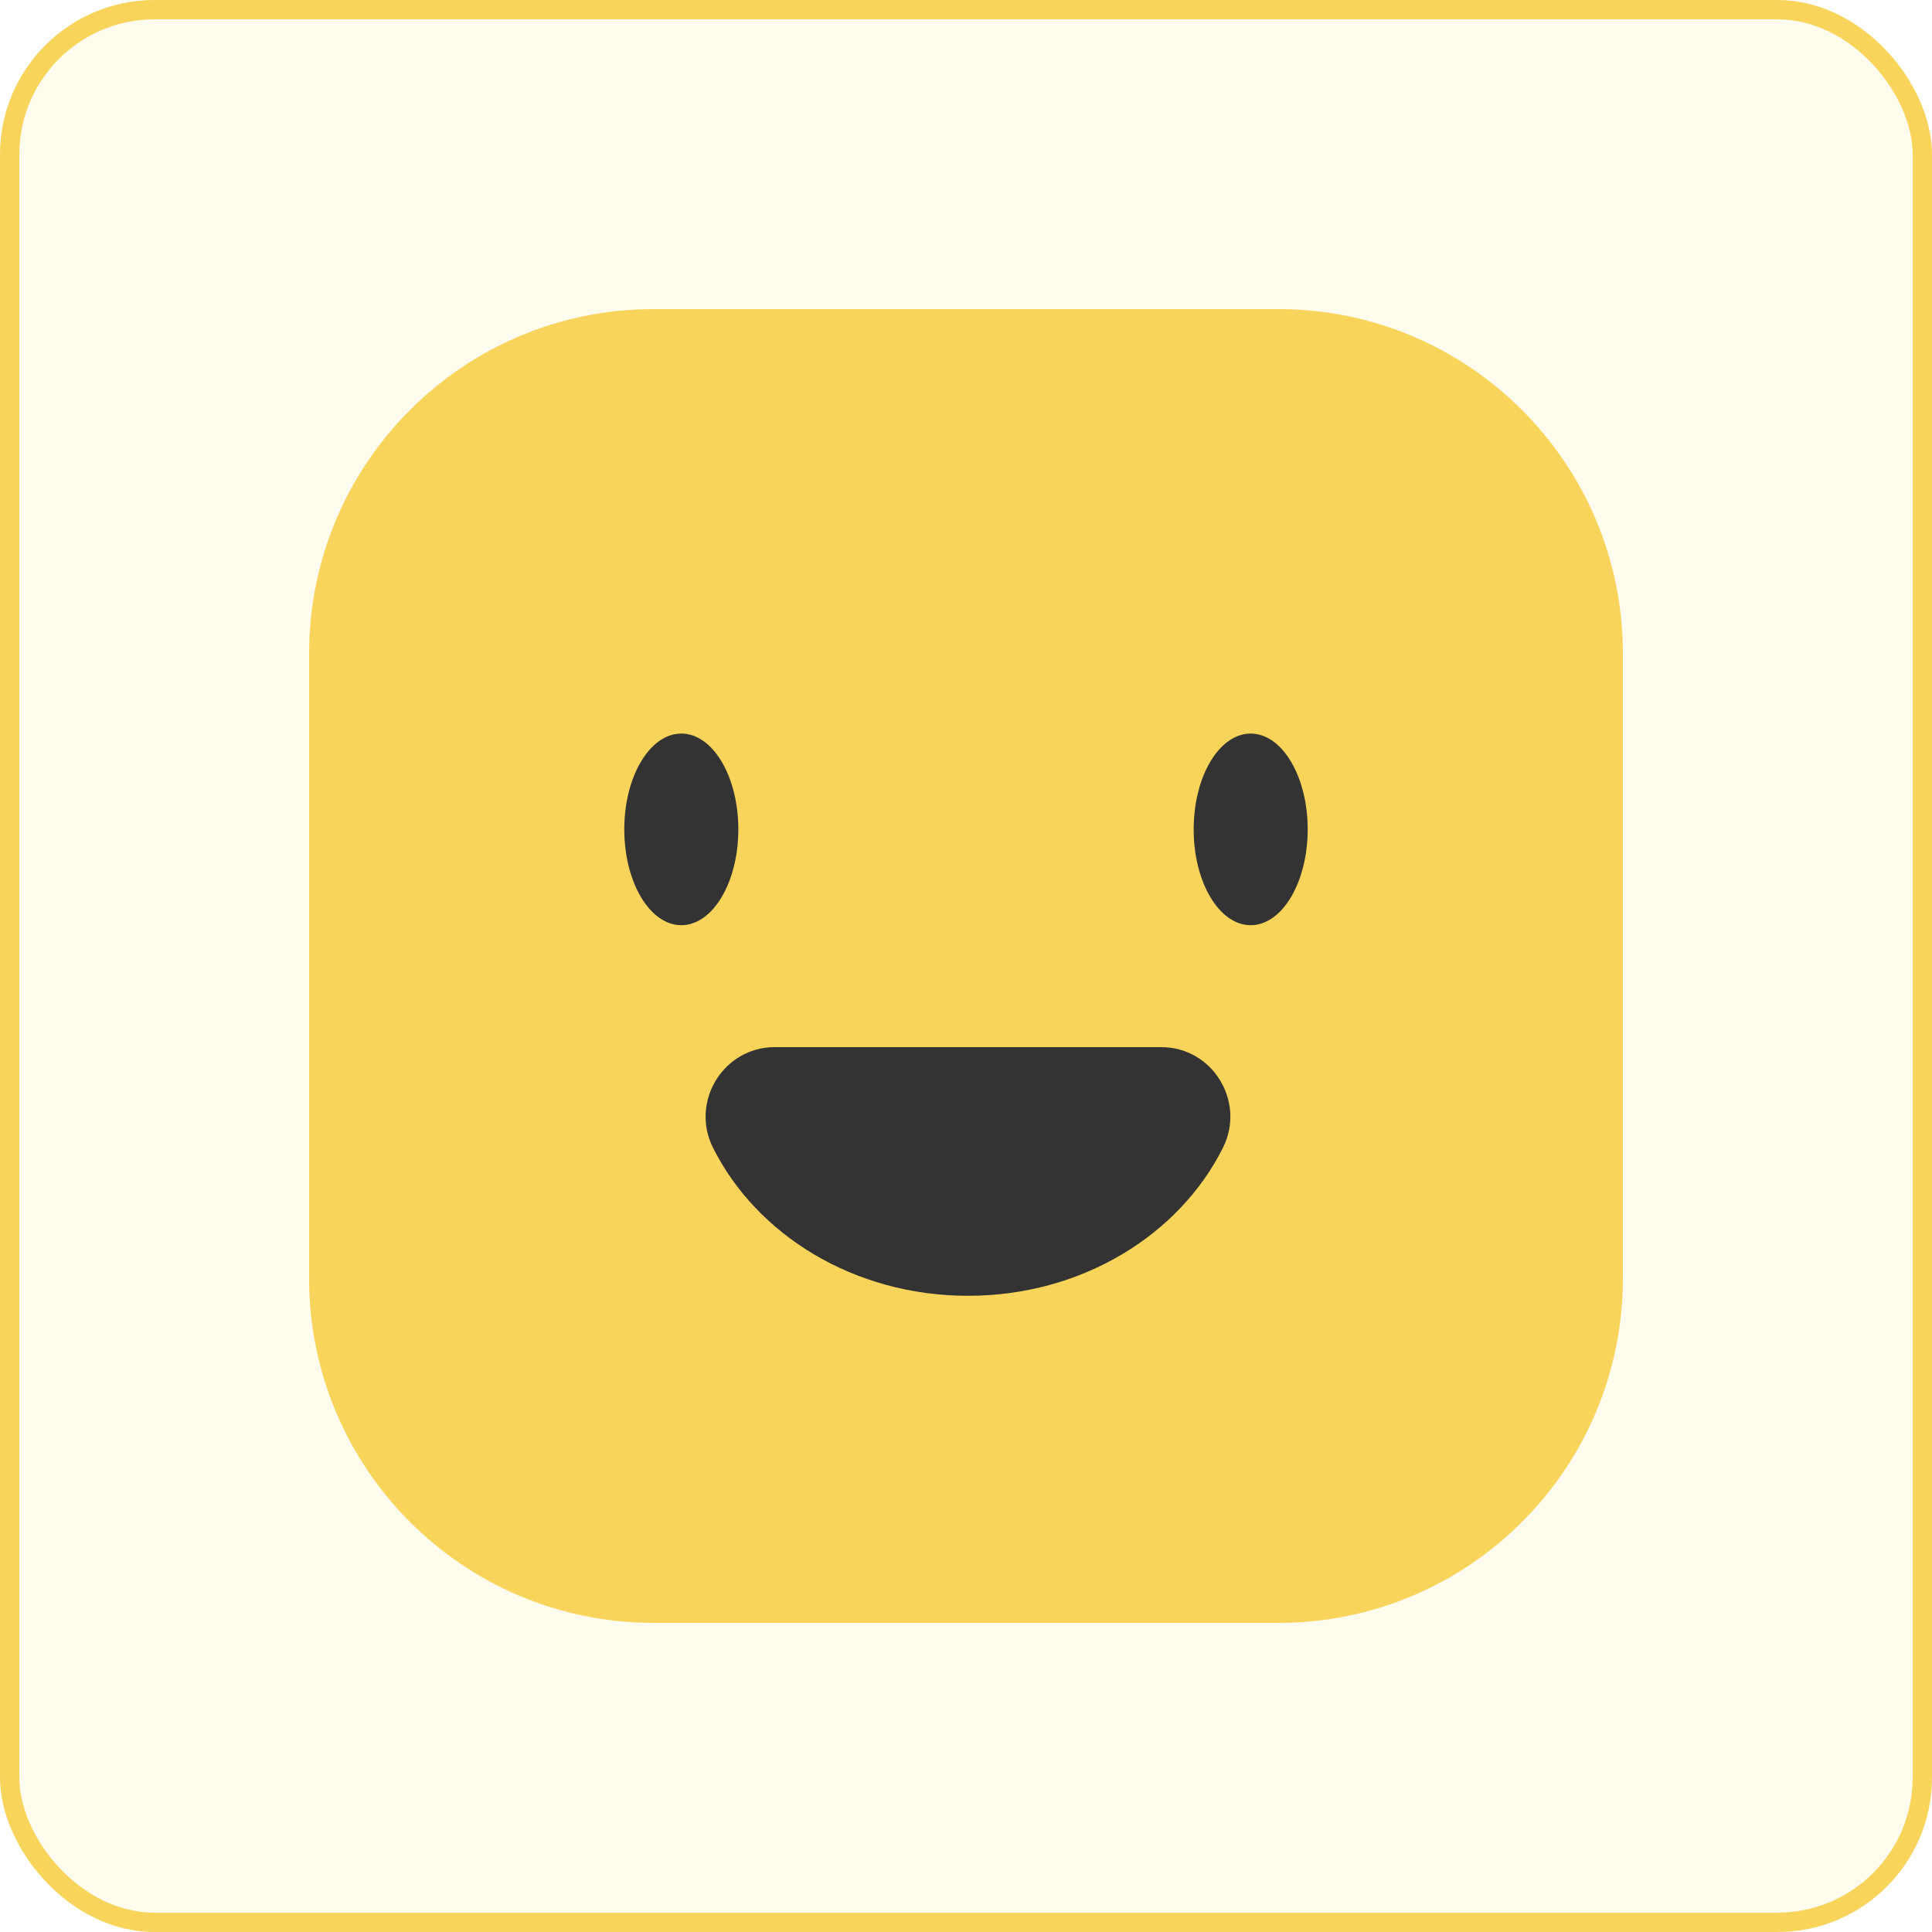 <svg width="100" height="100" viewBox="0 0 100 100" fill="none" xmlns="http://www.w3.org/2000/svg">
<rect x="0.5" y="0.5" width="99" height="99" rx="7.5" fill="#F8D45A" fill-opacity="0.1" stroke="#F8D45A"/>
<path d="M66.17 16H33.83C23.983 16 16 23.983 16 33.83V66.17C16 76.017 23.983 84 33.83 84H66.17C76.017 84 84 76.017 84 66.17V33.83C84 23.983 76.017 16 66.17 16Z" fill="#F8D45A"/>
<path d="M35.265 47.888C36.895 47.888 38.216 45.667 38.216 42.928C38.216 40.189 36.895 37.969 35.265 37.969C33.635 37.969 32.313 40.189 32.313 42.928C32.313 45.667 33.635 47.888 35.265 47.888Z" fill="#333333"/>
<path d="M64.735 47.888C66.365 47.888 67.686 45.667 67.686 42.928C67.686 40.189 66.365 37.969 64.735 37.969C63.105 37.969 61.784 40.189 61.784 42.928C61.784 45.667 63.105 47.888 64.735 47.888Z" fill="#333333"/>
<path d="M60.104 54.199C62.768 54.199 64.49 57.027 63.301 59.405C61.047 63.913 56.005 67.07 50.103 67.07C44.2 67.07 39.159 63.913 36.904 59.405C35.716 57.027 37.437 54.199 40.102 54.199H60.063H60.104Z" fill="#333333"/>
</svg>
